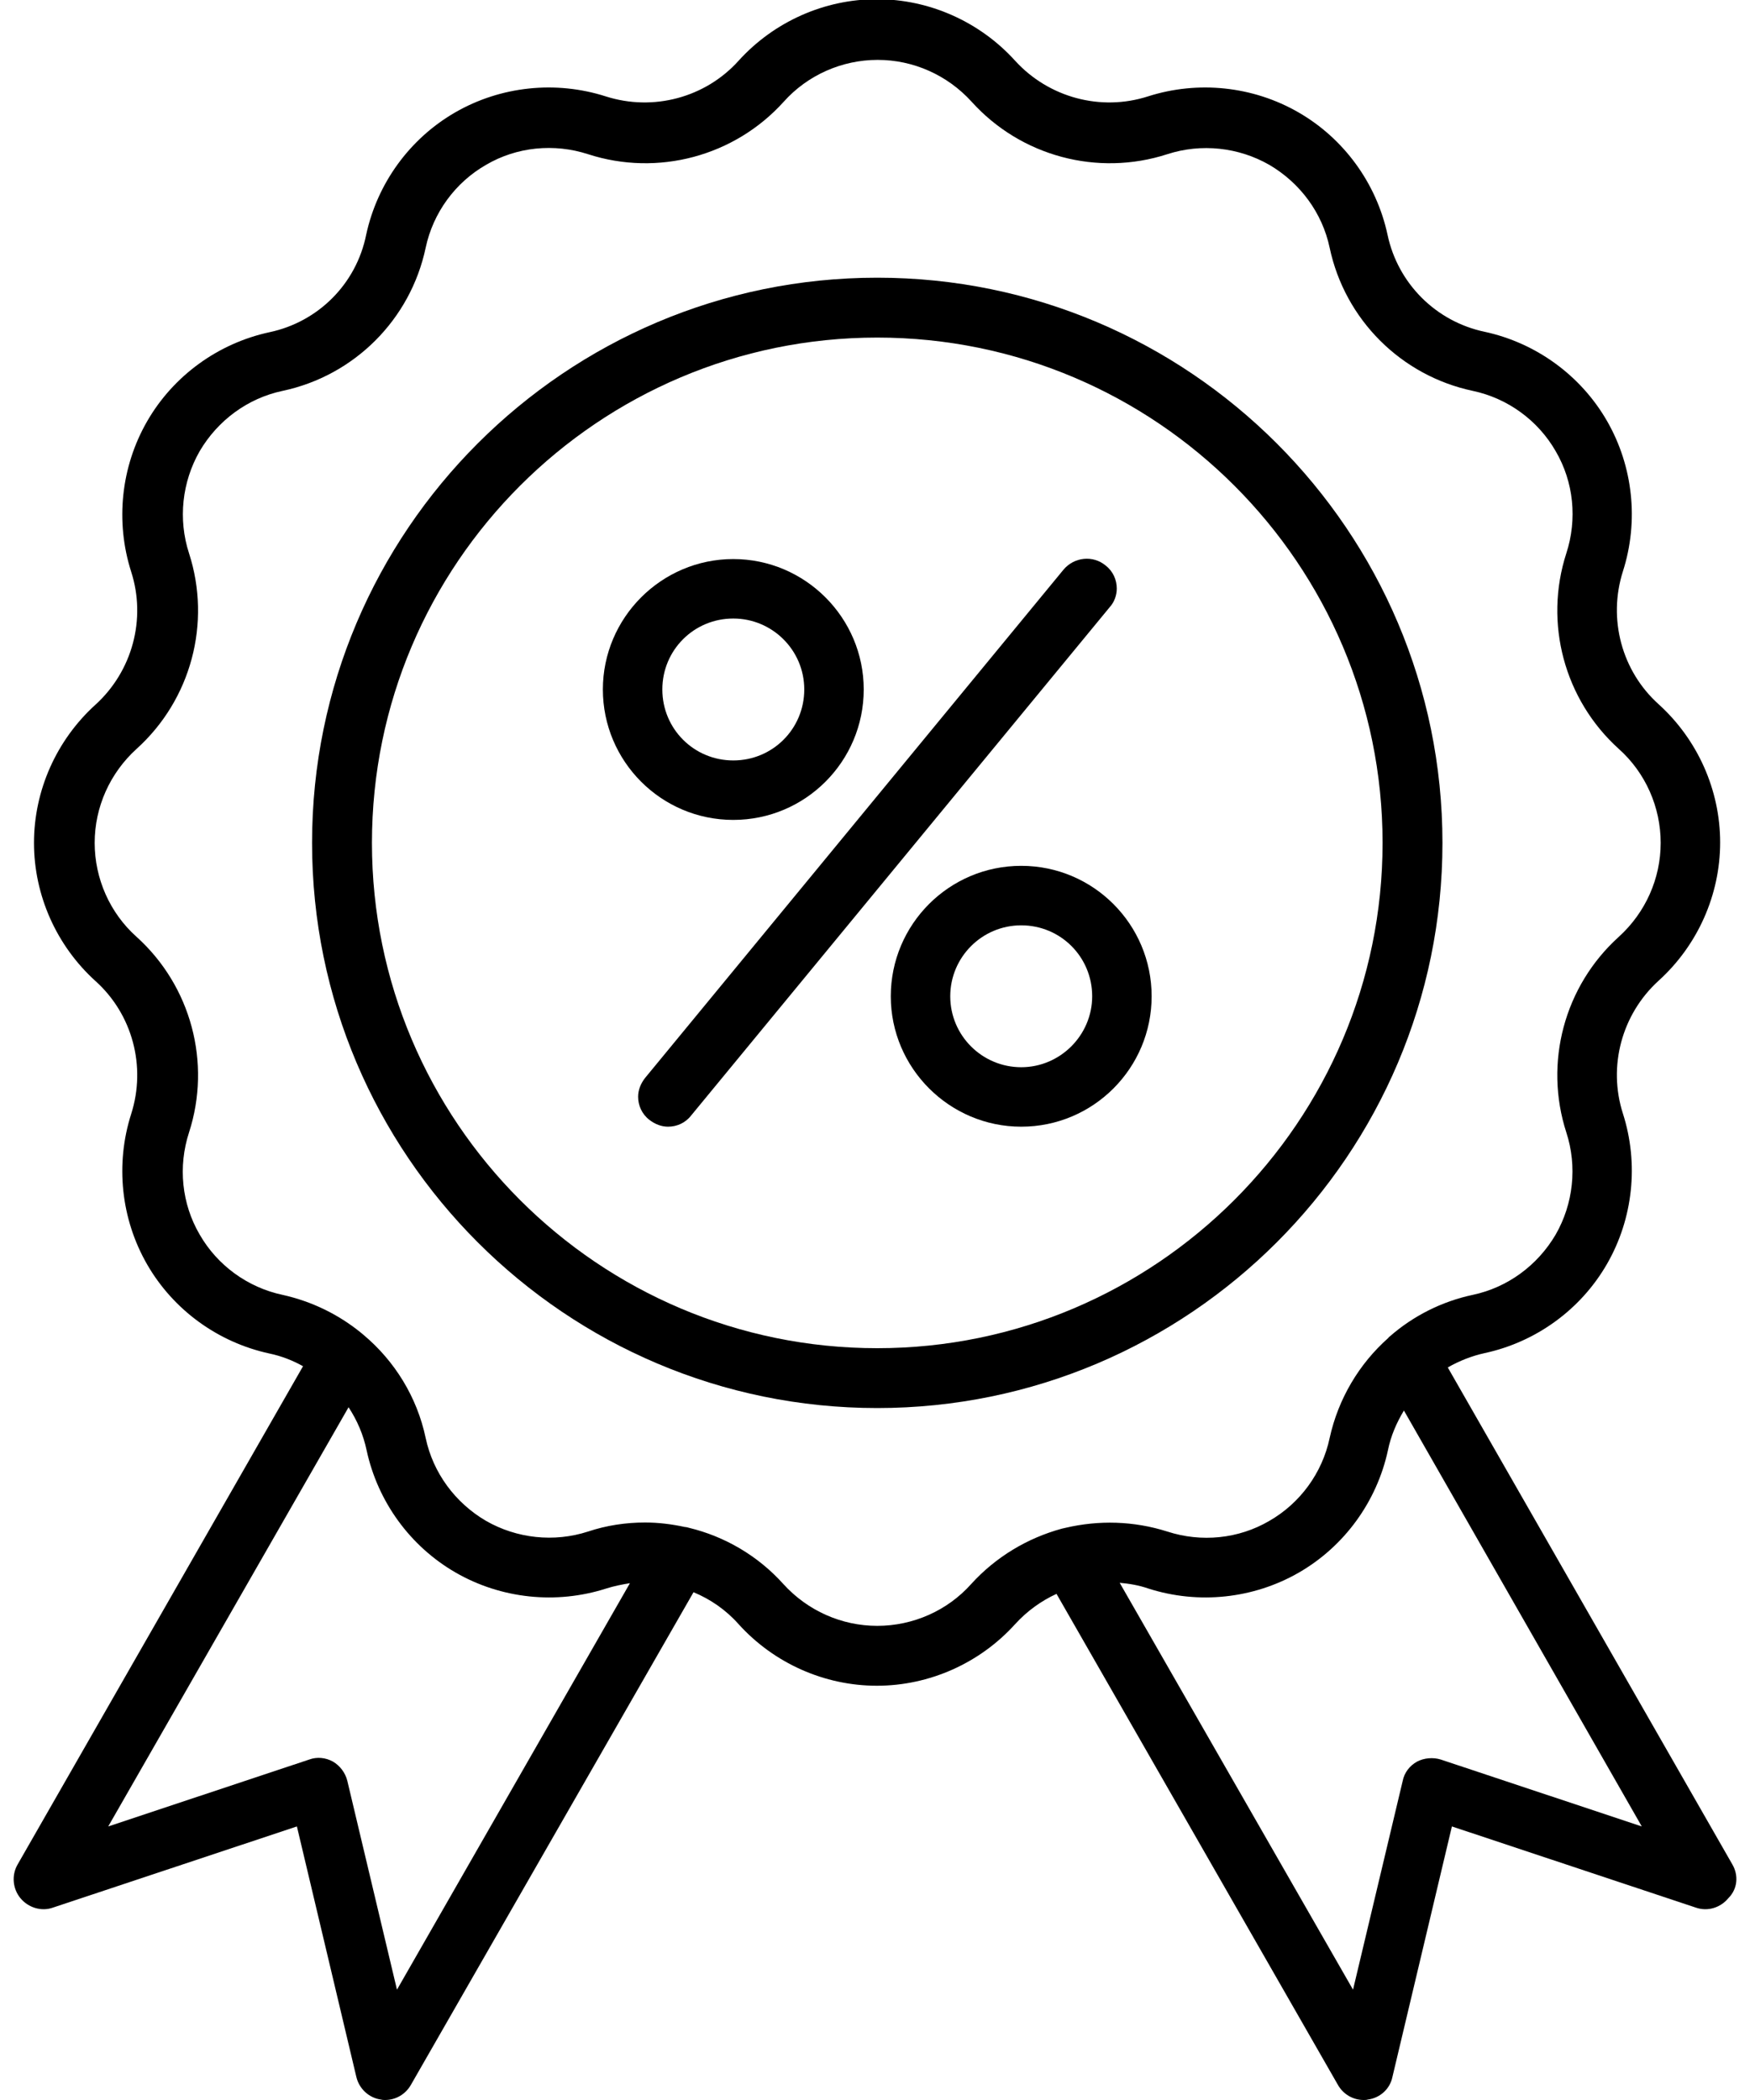 <svg width="50" height="60" viewBox="0 0 50 60" fill="none" xmlns="http://www.w3.org/2000/svg">
<path d="M41.213 24.082C41.213 15.176 33.971 7.934 25.064 7.934C16.158 7.934 8.916 15.176 8.916 24.082C8.916 32.988 16.158 40.23 25.064 40.23C33.971 40.23 41.213 32.988 41.213 24.082ZM25.064 38.52C17.096 38.52 10.627 32.039 10.627 24.082C10.627 16.113 17.107 9.645 25.064 9.645C33.033 9.645 39.502 16.125 39.502 24.082C39.502 32.039 33.022 38.52 25.064 38.52Z" fill="black"/>
<path d="M20.951 23.426C23.014 23.426 24.678 21.75 24.678 19.699C24.678 17.648 23.002 15.973 20.951 15.973C18.9 15.973 17.225 17.648 17.225 19.699C17.225 21.75 18.889 23.426 20.951 23.426ZM20.951 17.672C22.064 17.672 22.979 18.574 22.979 19.699C22.979 20.824 22.076 21.727 20.951 21.727C19.826 21.727 18.924 20.824 18.924 19.699C18.924 18.574 19.826 17.672 20.951 17.672Z" fill="black"/>
<path d="M31.908 16.816C31.908 16.57 31.803 16.324 31.592 16.16C31.229 15.855 30.689 15.914 30.385 16.277L18.432 30.797C18.303 30.961 18.232 31.148 18.232 31.336C18.232 31.582 18.338 31.828 18.549 31.992C18.713 32.121 18.9 32.191 19.088 32.191C19.334 32.191 19.58 32.086 19.744 31.875L31.709 17.344C31.838 17.203 31.908 17.004 31.908 16.816Z" fill="black"/>
<path d="M29.178 24.738C27.115 24.738 25.451 26.414 25.451 28.465C25.451 30.516 27.127 32.191 29.178 32.191C31.24 32.191 32.904 30.516 32.904 28.465C32.904 26.414 31.24 24.738 29.178 24.738ZM29.178 30.492C28.064 30.492 27.15 29.59 27.15 28.465C27.15 27.352 28.053 26.438 29.178 26.438C30.303 26.438 31.205 27.34 31.205 28.465C31.205 29.578 30.291 30.492 29.178 30.492Z" fill="black"/>
<path d="M49.498 53.273L41.365 39.07C41.694 38.883 42.045 38.742 42.42 38.66C43.885 38.344 45.162 37.418 45.912 36.117C46.662 34.816 46.827 33.246 46.369 31.816C45.936 30.469 46.334 28.98 47.389 28.02C48.502 27.012 49.147 25.57 49.147 24.07C49.147 22.57 48.502 21.129 47.389 20.121C46.334 19.172 45.936 17.684 46.369 16.324C46.827 14.895 46.662 13.324 45.912 12.023C45.162 10.723 43.885 9.797 42.42 9.48C41.026 9.188 39.936 8.098 39.643 6.703C39.327 5.238 38.401 3.961 37.1 3.211C35.799 2.461 34.229 2.297 32.799 2.754C31.451 3.188 29.963 2.789 29.002 1.734C27.994 0.621 26.553 -0.023 25.053 -0.023C23.553 -0.023 22.112 0.621 21.104 1.734C20.155 2.789 18.666 3.188 17.307 2.754C15.877 2.297 14.307 2.461 13.006 3.211C11.705 3.961 10.78 5.238 10.463 6.703C10.182 8.109 9.092 9.199 7.698 9.492C6.233 9.809 4.955 10.734 4.205 12.035C3.455 13.336 3.291 14.906 3.748 16.336C4.182 17.684 3.784 19.172 2.729 20.133C1.616 21.141 0.971 22.582 0.971 24.082C0.971 25.582 1.616 27.023 2.729 28.031C3.784 28.98 4.182 30.469 3.748 31.828C3.291 33.258 3.455 34.828 4.205 36.129C4.955 37.43 6.233 38.355 7.698 38.672C8.037 38.742 8.366 38.871 8.658 39.035L0.502 53.273C0.326 53.578 0.362 53.965 0.584 54.234C0.807 54.504 1.182 54.621 1.51 54.504L8.483 52.184L10.182 59.344C10.264 59.684 10.545 59.941 10.885 59.988C10.932 60 10.967 60 11.002 60C11.307 60 11.588 59.836 11.741 59.566L19.815 45.492C20.295 45.691 20.741 45.996 21.104 46.406C22.112 47.52 23.553 48.164 25.053 48.164C26.553 48.164 27.994 47.52 29.002 46.406C29.342 46.031 29.752 45.738 30.186 45.539L38.225 59.566C38.377 59.836 38.658 60 38.963 60C38.998 60 39.045 60 39.08 59.988C39.432 59.941 39.713 59.684 39.783 59.344L41.483 52.184L48.455 54.504C48.795 54.621 49.158 54.504 49.381 54.234C49.651 53.965 49.674 53.578 49.498 53.273ZM11.342 56.848L9.924 50.883C9.866 50.648 9.713 50.449 9.514 50.332C9.303 50.215 9.057 50.191 8.834 50.273L3.092 52.184L9.959 40.207C10.205 40.582 10.381 40.992 10.475 41.438C10.791 42.902 11.717 44.18 13.018 44.93C14.319 45.68 15.889 45.844 17.319 45.387C17.541 45.316 17.776 45.27 17.998 45.234L11.342 56.848ZM27.748 45.258C27.069 46.02 26.084 46.453 25.065 46.453C24.045 46.453 23.073 46.02 22.381 45.258C21.655 44.449 20.705 43.898 19.686 43.652C19.651 43.641 19.604 43.629 19.569 43.629C19.194 43.547 18.807 43.5 18.432 43.5C17.881 43.5 17.33 43.582 16.803 43.758C15.83 44.074 14.764 43.957 13.885 43.453C13.006 42.938 12.373 42.082 12.162 41.086C11.916 39.914 11.272 38.883 10.393 38.145C10.369 38.121 10.346 38.109 10.323 38.086C9.678 37.559 8.916 37.184 8.073 36.996C7.076 36.785 6.209 36.152 5.705 35.273C5.19 34.395 5.084 33.328 5.401 32.355C6.045 30.363 5.459 28.172 3.901 26.766C3.139 26.086 2.705 25.102 2.705 24.082C2.705 23.062 3.139 22.09 3.901 21.398C5.459 19.992 6.045 17.801 5.401 15.809C5.084 14.836 5.201 13.77 5.705 12.891C6.221 12.012 7.076 11.379 8.073 11.168C10.123 10.734 11.729 9.129 12.162 7.078C12.373 6.082 13.006 5.215 13.885 4.711C14.764 4.195 15.83 4.09 16.803 4.406C18.795 5.051 20.987 4.465 22.393 2.906C23.073 2.145 24.057 1.711 25.076 1.711C26.096 1.711 27.069 2.145 27.76 2.906C29.166 4.465 31.358 5.051 33.35 4.406C34.323 4.09 35.389 4.207 36.268 4.711C37.147 5.227 37.78 6.082 37.99 7.078C38.424 9.129 40.03 10.734 42.08 11.168C43.077 11.379 43.944 12.012 44.448 12.891C44.963 13.77 45.069 14.836 44.752 15.809C44.108 17.801 44.694 19.992 46.252 21.398C47.014 22.078 47.448 23.062 47.448 24.082C47.448 25.102 47.014 26.074 46.252 26.766C44.694 28.172 44.108 30.363 44.752 32.355C45.069 33.328 44.952 34.395 44.448 35.273C43.932 36.152 43.077 36.785 42.08 36.996C41.19 37.184 40.369 37.605 39.713 38.18C39.702 38.191 39.678 38.203 39.666 38.227C38.834 38.965 38.237 39.961 37.99 41.086C37.78 42.082 37.147 42.949 36.268 43.453C35.389 43.969 34.323 44.074 33.35 43.758C32.389 43.453 31.393 43.43 30.444 43.652C30.409 43.664 30.373 43.664 30.338 43.676C29.354 43.945 28.451 44.484 27.748 45.258ZM41.166 50.273C40.944 50.203 40.686 50.227 40.487 50.332C40.276 50.449 40.123 50.648 40.077 50.883L38.658 56.848L31.991 45.223C32.26 45.246 32.541 45.293 32.811 45.387C34.24 45.844 35.811 45.68 37.112 44.93C38.412 44.18 39.338 42.902 39.655 41.438C39.737 41.027 39.901 40.652 40.112 40.301L46.908 52.184L41.166 50.273Z" fill="black"/>
</svg>
